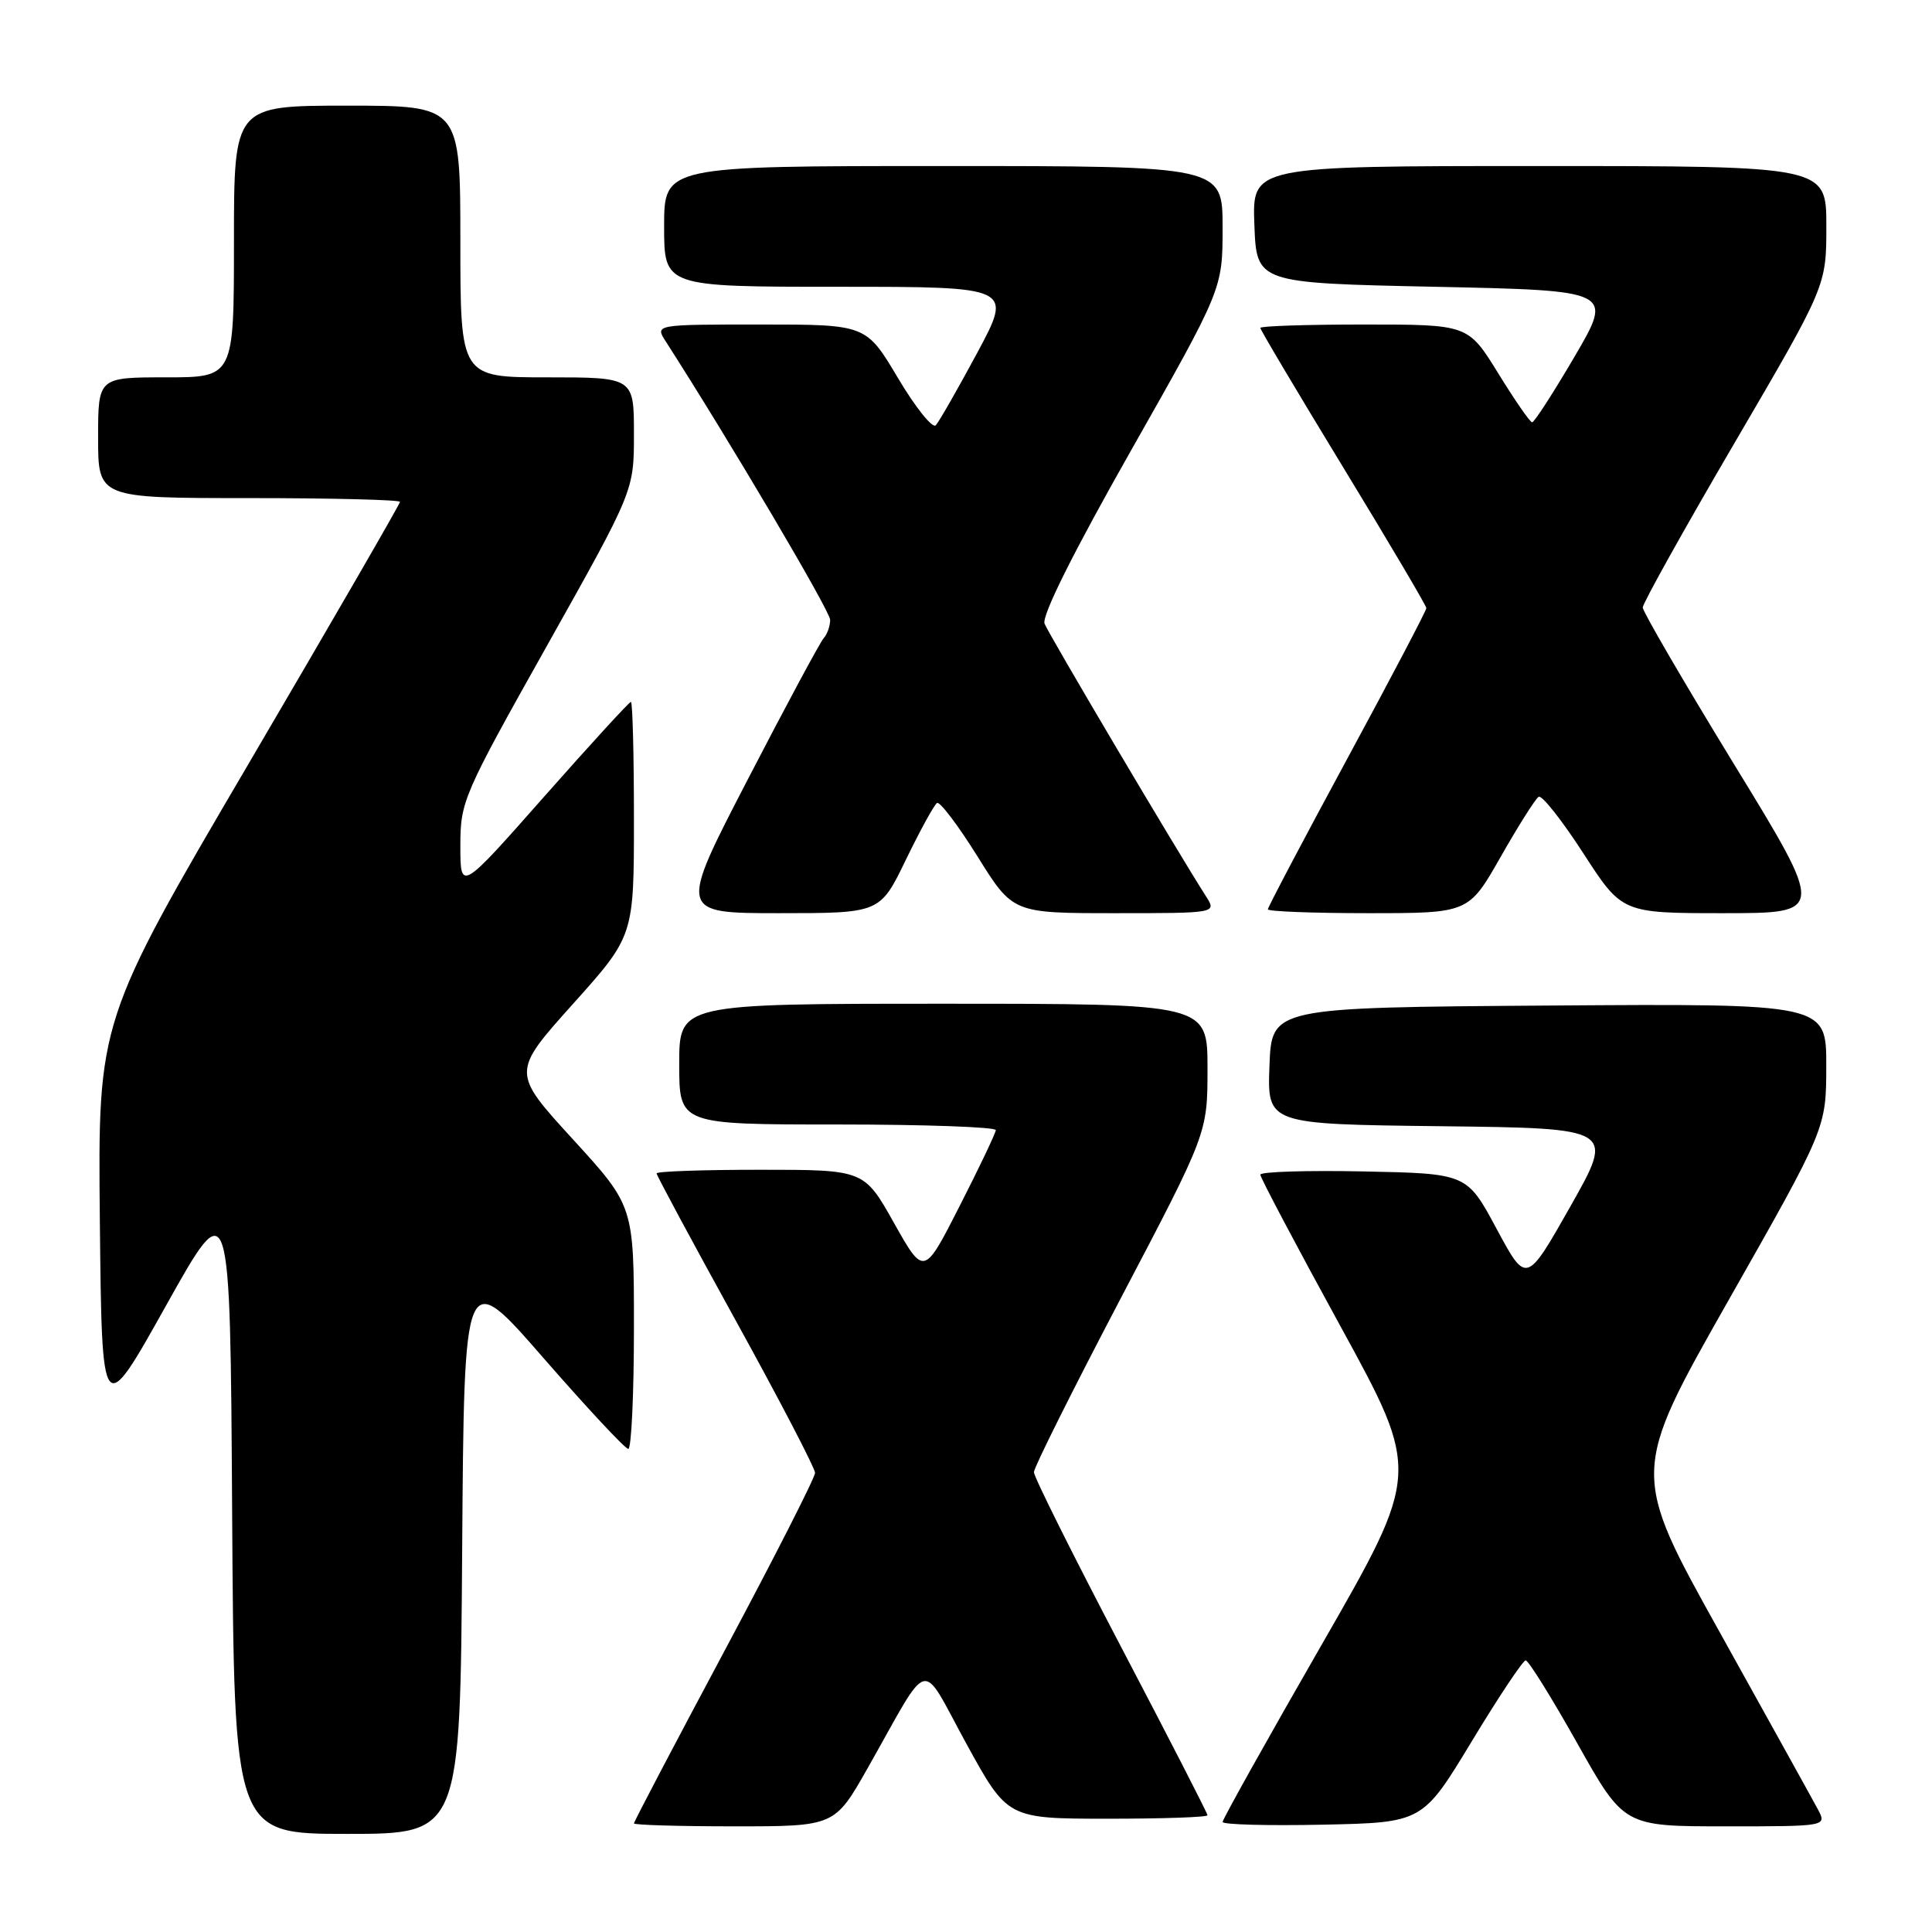 <?xml version="1.0" encoding="UTF-8" standalone="no"?>
<!DOCTYPE svg PUBLIC "-//W3C//DTD SVG 1.1//EN" "http://www.w3.org/Graphics/SVG/1.1/DTD/svg11.dtd" >
<svg xmlns="http://www.w3.org/2000/svg" xmlns:xlink="http://www.w3.org/1999/xlink" version="1.1" viewBox="0 0 256 256">
 <g >
 <path fill="currentColor"
d=" M 61.24 205.44 C 61.50 167.88 61.50 167.88 72.00 179.93 C 77.78 186.56 82.84 191.98 83.25 191.99 C 83.66 192.00 84.00 184.76 84.00 175.91 C 84.00 159.81 84.00 159.81 75.90 150.95 C 67.80 142.09 67.80 142.09 75.90 133.05 C 84.00 124.02 84.00 124.02 84.00 108.51 C 84.00 99.98 83.82 93.00 83.60 93.00 C 83.38 93.00 78.21 98.65 72.10 105.56 C 61.00 118.13 61.00 118.13 61.00 112.07 C 61.00 106.20 61.35 105.38 72.50 85.52 C 84.00 65.03 84.00 65.03 84.00 57.52 C 84.00 50.00 84.00 50.00 72.50 50.00 C 61.00 50.00 61.00 50.00 61.00 32.00 C 61.00 14.00 61.00 14.00 46.00 14.00 C 31.00 14.00 31.00 14.00 31.00 32.00 C 31.00 50.00 31.00 50.00 22.00 50.00 C 13.00 50.00 13.00 50.00 13.00 58.00 C 13.00 66.00 13.00 66.00 33.00 66.00 C 44.00 66.00 53.00 66.23 53.00 66.50 C 53.00 66.78 43.99 82.36 32.98 101.13 C 12.97 135.24 12.97 135.24 13.23 161.72 C 13.50 188.20 13.50 188.20 22.00 173.00 C 30.50 157.80 30.50 157.80 30.76 200.40 C 31.02 243.00 31.02 243.00 46.00 243.00 C 60.98 243.00 60.98 243.00 61.24 205.44 Z  M 114.99 234.25 C 123.46 219.29 121.82 219.69 128.05 231.05 C 133.50 240.98 133.50 240.98 146.75 240.99 C 154.04 240.99 160.00 240.79 160.00 240.53 C 160.00 240.27 154.82 230.19 148.50 218.13 C 142.18 206.07 137.00 195.70 137.00 195.07 C 137.00 194.45 142.18 184.09 148.50 172.04 C 160.00 150.14 160.00 150.14 160.00 141.57 C 160.00 133.00 160.00 133.00 125.00 133.00 C 90.00 133.00 90.00 133.00 90.00 141.00 C 90.00 149.00 90.00 149.00 111.00 149.00 C 122.55 149.00 131.98 149.34 131.95 149.75 C 131.92 150.16 129.77 154.69 127.16 159.80 C 122.43 169.10 122.43 169.10 118.46 162.05 C 114.50 155.00 114.50 155.00 100.75 155.00 C 93.19 155.00 87.00 155.21 87.00 155.48 C 87.00 155.74 91.72 164.52 97.50 175.00 C 103.28 185.48 108.00 194.55 108.00 195.16 C 108.00 195.78 102.60 206.39 96.00 218.75 C 89.40 231.10 84.00 241.39 84.00 241.61 C 84.00 241.82 89.99 242.00 97.30 242.00 C 110.60 242.00 110.60 242.00 114.99 234.25 Z  M 195.00 230.76 C 198.57 224.85 201.80 220.01 202.16 220.01 C 202.52 220.00 205.60 224.95 209.00 231.00 C 215.18 242.00 215.18 242.00 228.63 242.00 C 242.07 242.00 242.07 242.00 240.88 239.75 C 240.22 238.51 234.37 227.97 227.89 216.31 C 216.09 195.13 216.09 195.13 229.03 172.31 C 241.98 149.50 241.98 149.50 241.99 141.24 C 242.00 132.98 242.00 132.98 205.25 133.24 C 168.50 133.50 168.50 133.50 168.21 141.23 C 167.92 148.96 167.92 148.96 190.93 149.23 C 213.94 149.50 213.94 149.50 208.10 159.83 C 202.25 170.16 202.25 170.16 198.31 162.83 C 194.37 155.50 194.37 155.50 180.69 155.22 C 173.16 155.07 167.00 155.26 167.00 155.65 C 167.00 156.04 171.78 165.08 177.62 175.74 C 188.23 195.12 188.23 195.12 175.12 217.95 C 167.90 230.50 162.00 241.07 162.00 241.42 C 162.00 241.77 167.96 241.93 175.25 241.78 C 188.50 241.50 188.50 241.50 195.00 230.76 Z  M 120.04 113.91 C 121.93 110.02 123.78 106.64 124.16 106.40 C 124.54 106.17 126.95 109.36 129.53 113.49 C 134.21 121.00 134.21 121.00 147.72 121.00 C 161.23 121.00 161.23 121.00 159.79 118.75 C 155.82 112.54 138.96 84.05 138.41 82.64 C 138.02 81.60 142.17 73.27 149.89 59.65 C 162.00 38.28 162.00 38.28 162.00 30.14 C 162.00 22.00 162.00 22.00 125.00 22.00 C 88.00 22.00 88.00 22.00 88.00 30.00 C 88.00 38.00 88.00 38.00 111.09 38.00 C 134.18 38.00 134.18 38.00 129.49 46.75 C 126.90 51.56 124.43 55.88 124.00 56.35 C 123.56 56.81 121.31 54.00 118.99 50.10 C 114.77 43.00 114.77 43.00 100.77 43.00 C 86.77 43.00 86.77 43.00 88.22 45.25 C 96.68 58.42 110.00 80.98 110.00 82.13 C 110.00 82.94 109.62 84.03 109.15 84.55 C 108.68 85.07 104.15 93.49 99.10 103.25 C 89.90 121.00 89.90 121.00 103.26 121.00 C 116.61 121.00 116.61 121.00 120.04 113.91 Z  M 198.85 113.53 C 201.19 109.42 203.45 105.84 203.88 105.58 C 204.30 105.31 206.96 108.68 209.79 113.05 C 214.93 121.00 214.93 121.00 228.39 121.00 C 241.85 121.00 241.85 121.00 229.76 101.25 C 223.12 90.39 217.68 81.05 217.67 80.50 C 217.67 79.95 223.14 70.14 229.83 58.70 C 242.00 37.89 242.00 37.89 242.00 29.95 C 242.00 22.00 242.00 22.00 203.96 22.00 C 165.92 22.00 165.92 22.00 166.21 29.75 C 166.50 37.50 166.50 37.50 190.13 38.00 C 213.76 38.50 213.76 38.50 208.64 47.25 C 205.82 52.06 203.29 55.98 203.01 55.96 C 202.73 55.94 200.71 53.02 198.52 49.46 C 194.53 43.00 194.53 43.00 180.77 43.00 C 173.19 43.00 167.00 43.20 167.00 43.45 C 167.00 43.70 171.95 52.03 178.00 61.96 C 184.05 71.89 189.00 80.27 189.00 80.58 C 189.00 80.90 184.28 89.89 178.50 100.57 C 172.72 111.25 168.00 120.21 168.00 120.49 C 168.00 120.77 173.99 121.00 181.30 121.00 C 194.60 121.00 194.60 121.00 198.85 113.53 Z "/>
</g>
</svg>